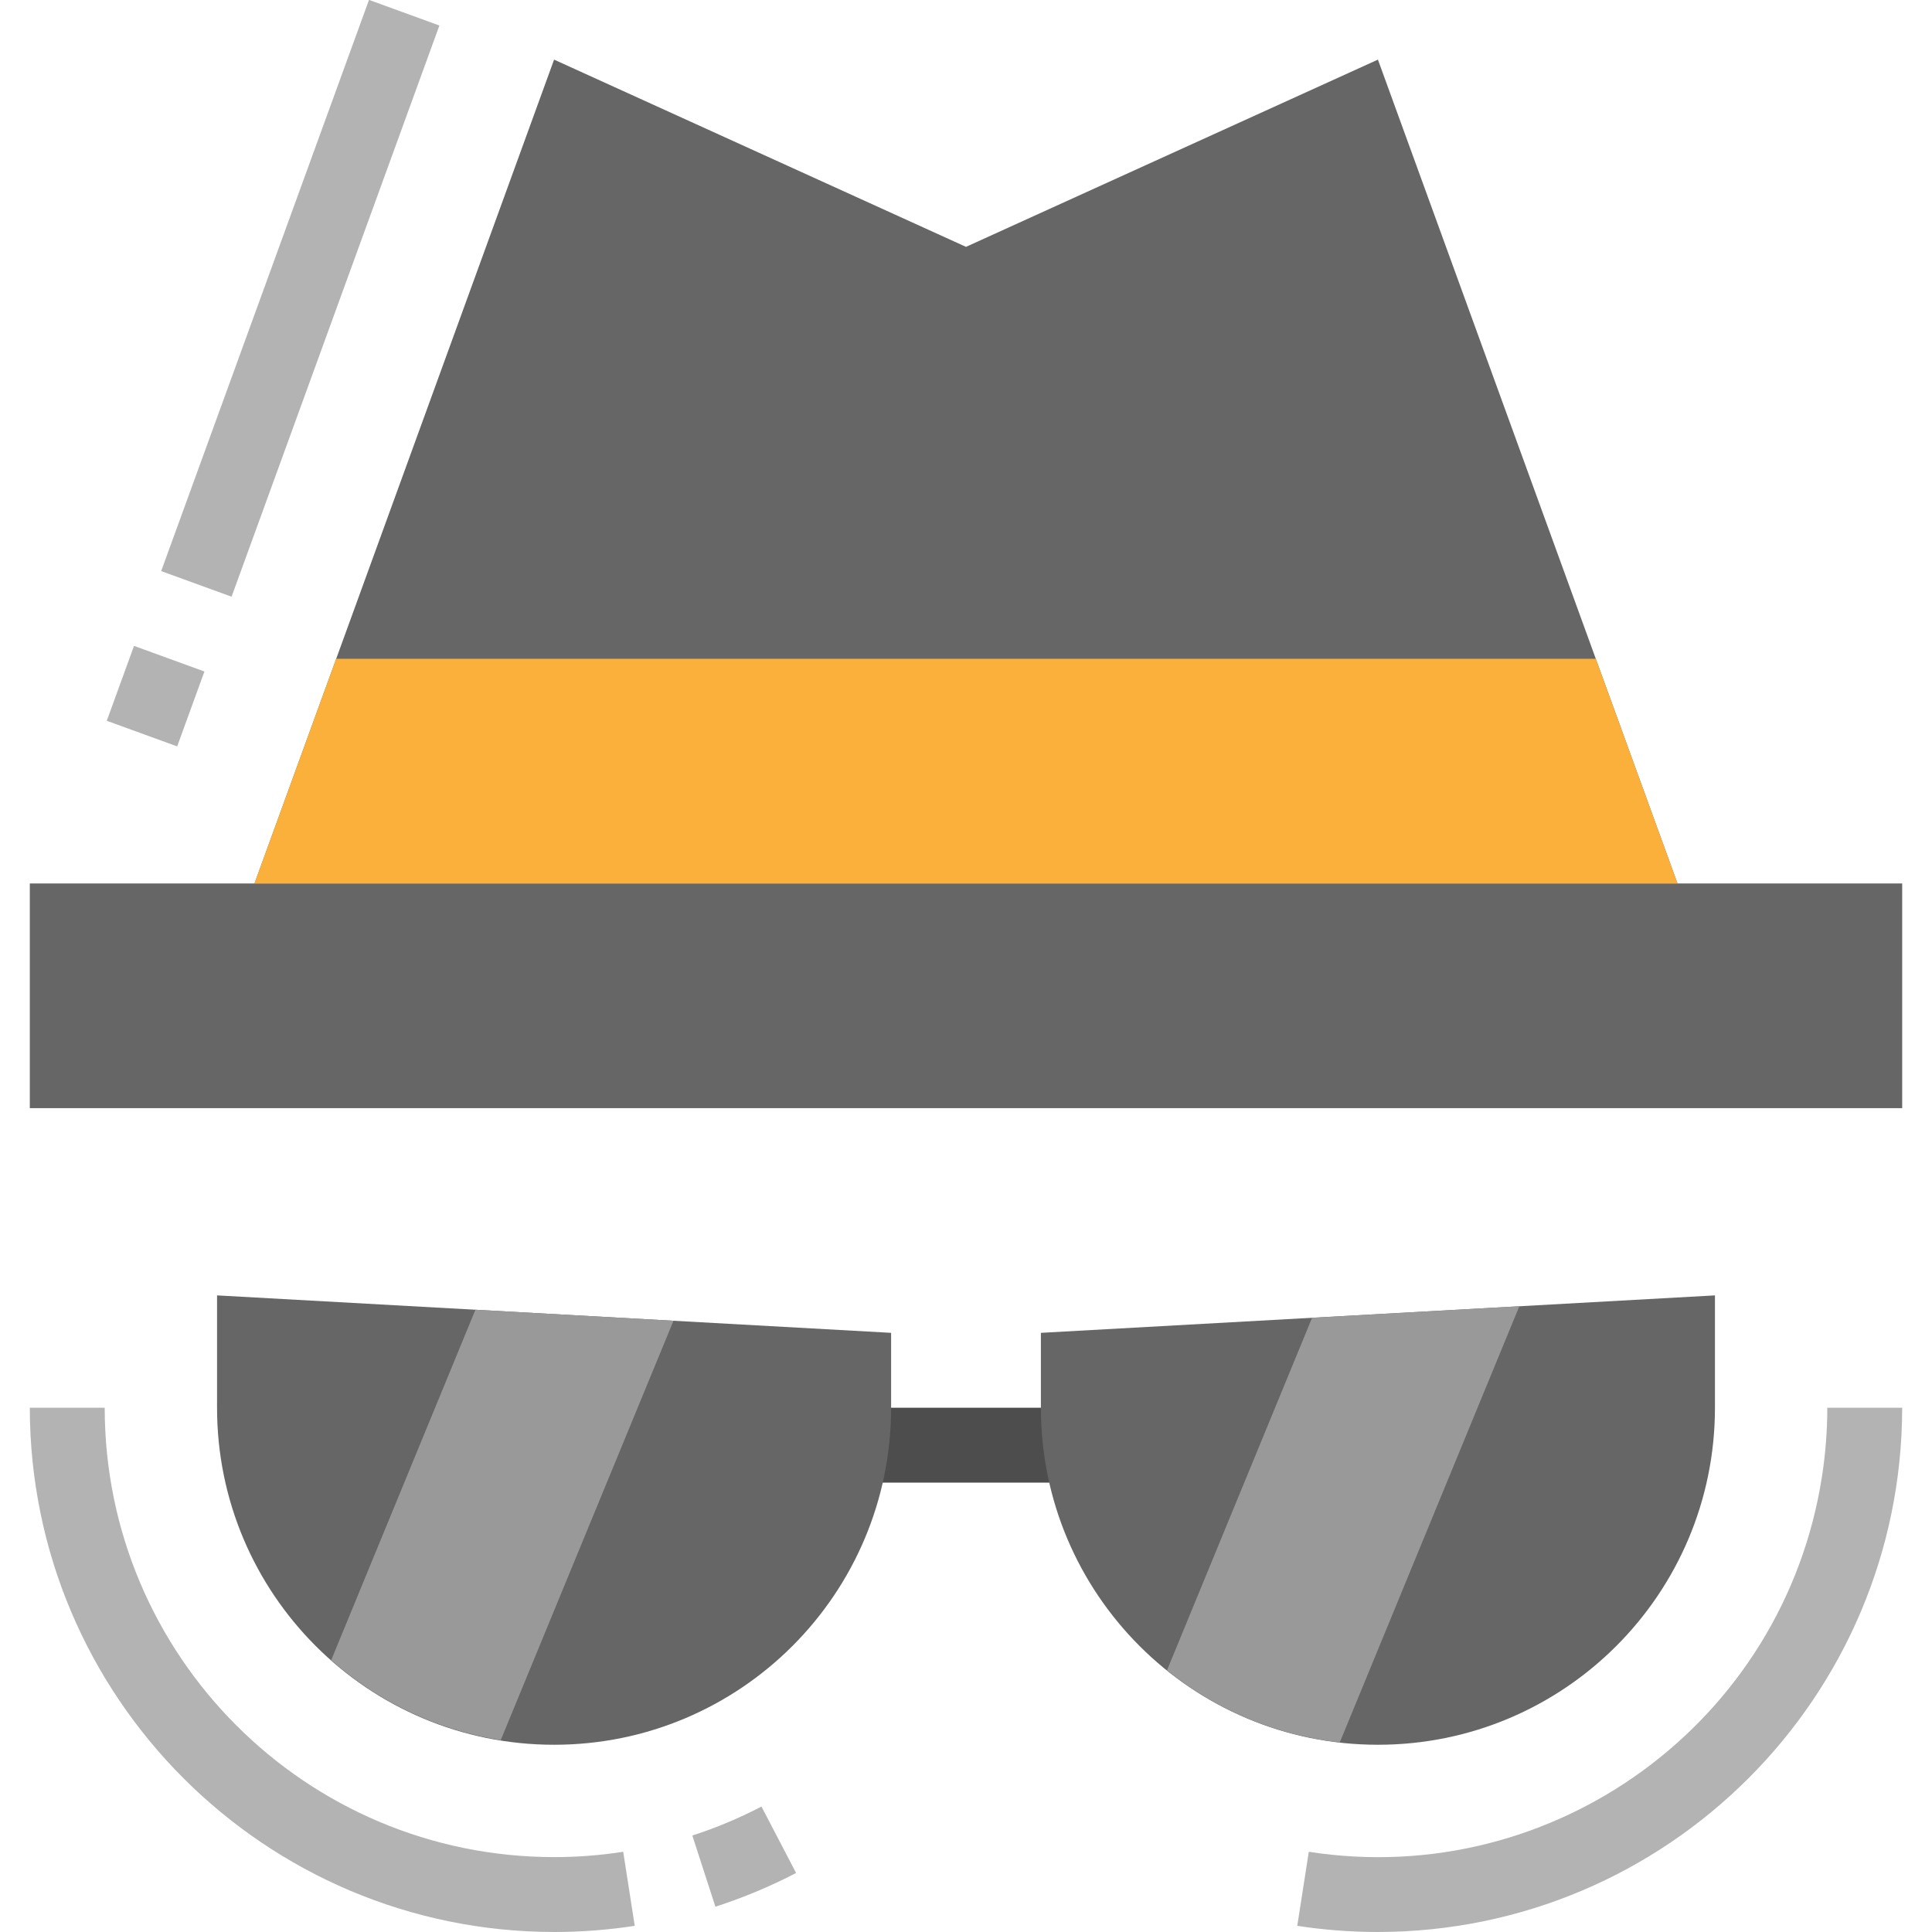 <?xml version="1.0" encoding="iso-8859-1"?>
<!-- Generator: Adobe Illustrator 19.0.0, SVG Export Plug-In . SVG Version: 6.00 Build 0)  -->
<svg version="1.1" id="Capa_1" xmlns="http://www.w3.org/2000/svg" xmlns:xlink="http://www.w3.org/1999/xlink" x="0px" y="0px"
	 viewBox="0 0 512 512" style="enable-background:new 0 0 512 512;" xml:space="preserve">
<rect x="226.228" y="373.064" style="fill:#4D4D4D;" width="59.544" height="19.848"/>
<g>
	<rect x="7.899" y="234.127" style="fill:#666666;" width="496.201" height="59.544"/>
	<polygon style="fill:#666666;" points="444.556,234.127 365.164,15.799 256,65.419 146.836,15.799 67.444,234.127 	"/>
</g>
<g>
	
		<rect x="30.723" y="174.609" transform="matrix(-0.342 0.94 -0.94 -0.342 228.814 208.791)" style="fill:#B3B3B3;" width="21.118" height="19.848"/>
	
		<rect x="-0.901" y="69.138" transform="matrix(-0.342 0.94 -0.94 -0.342 181.126 31.253)" style="fill:#B3B3B3;" width="161.036" height="19.848"/>
</g>
<g>
	<path style="fill:#666666;" d="M146.836,462.38L146.836,462.38c-49.332,0-89.316-39.984-89.316-89.316v-29.772l178.632,9.924
		v19.848C236.152,422.386,196.168,462.38,146.836,462.38z"/>
	<path style="fill:#666666;" d="M365.164,462.38L365.164,462.38c49.332,0,89.316-39.984,89.316-89.316v-29.772l-178.632,9.924
		v19.848C275.848,422.386,315.832,462.38,365.164,462.38z"/>
</g>
<g>
	<path style="fill:#B3B3B3;" d="M189.588,505.291l-6.113-18.856c6.312-2.044,12.435-4.615,18.32-7.681l9.18,17.605
		C204.107,499.932,196.952,502.919,189.588,505.291z"/>
	<path style="fill:#B3B3B3;" d="M146.836,512C70.133,511.921,7.979,449.766,7.899,373.064h19.848
		c0.03,65.796,53.391,119.118,119.187,119.088c6.103,0,12.197-0.476,18.221-1.409l3.057,19.62
		C161.136,511.454,153.991,512,146.836,512z"/>
	<path style="fill:#B3B3B3;" d="M365.164,512c-7.155,0-14.301-0.546-21.376-1.637l3.057-19.62
		c65.022,10.093,125.906-34.436,135.999-99.459c0.933-6.024,1.409-12.117,1.409-18.22H504.1
		C504.021,449.756,441.867,511.921,365.164,512z"/>
</g>
<g>
	<path style="fill:#999999;" d="M178.483,350.01l-52.488-2.918l-38.227,92.869c12.653,11.194,28.244,18.548,44.926,21.198
		L178.483,350.01z"/>
	<path style="fill:#999999;" d="M402.637,346.17l-54.92,3.057l-38.456,93.435c13.139,10.589,29.018,17.218,45.789,19.104
		L402.637,346.17z"/>
</g>
<polygon style="fill:#FBB03B;" points="89.098,174.583 67.444,234.127 444.556,234.127 422.902,174.583 "/>
<g>
</g>
<g>
</g>
<g>
</g>
<g>
</g>
<g>
</g>
<g>
</g>
<g>
</g>
<g>
</g>
<g>
</g>
<g>
</g>
<g>
</g>
<g>
</g>
<g>
</g>
<g>
</g>
<g>
</g>
</svg>
